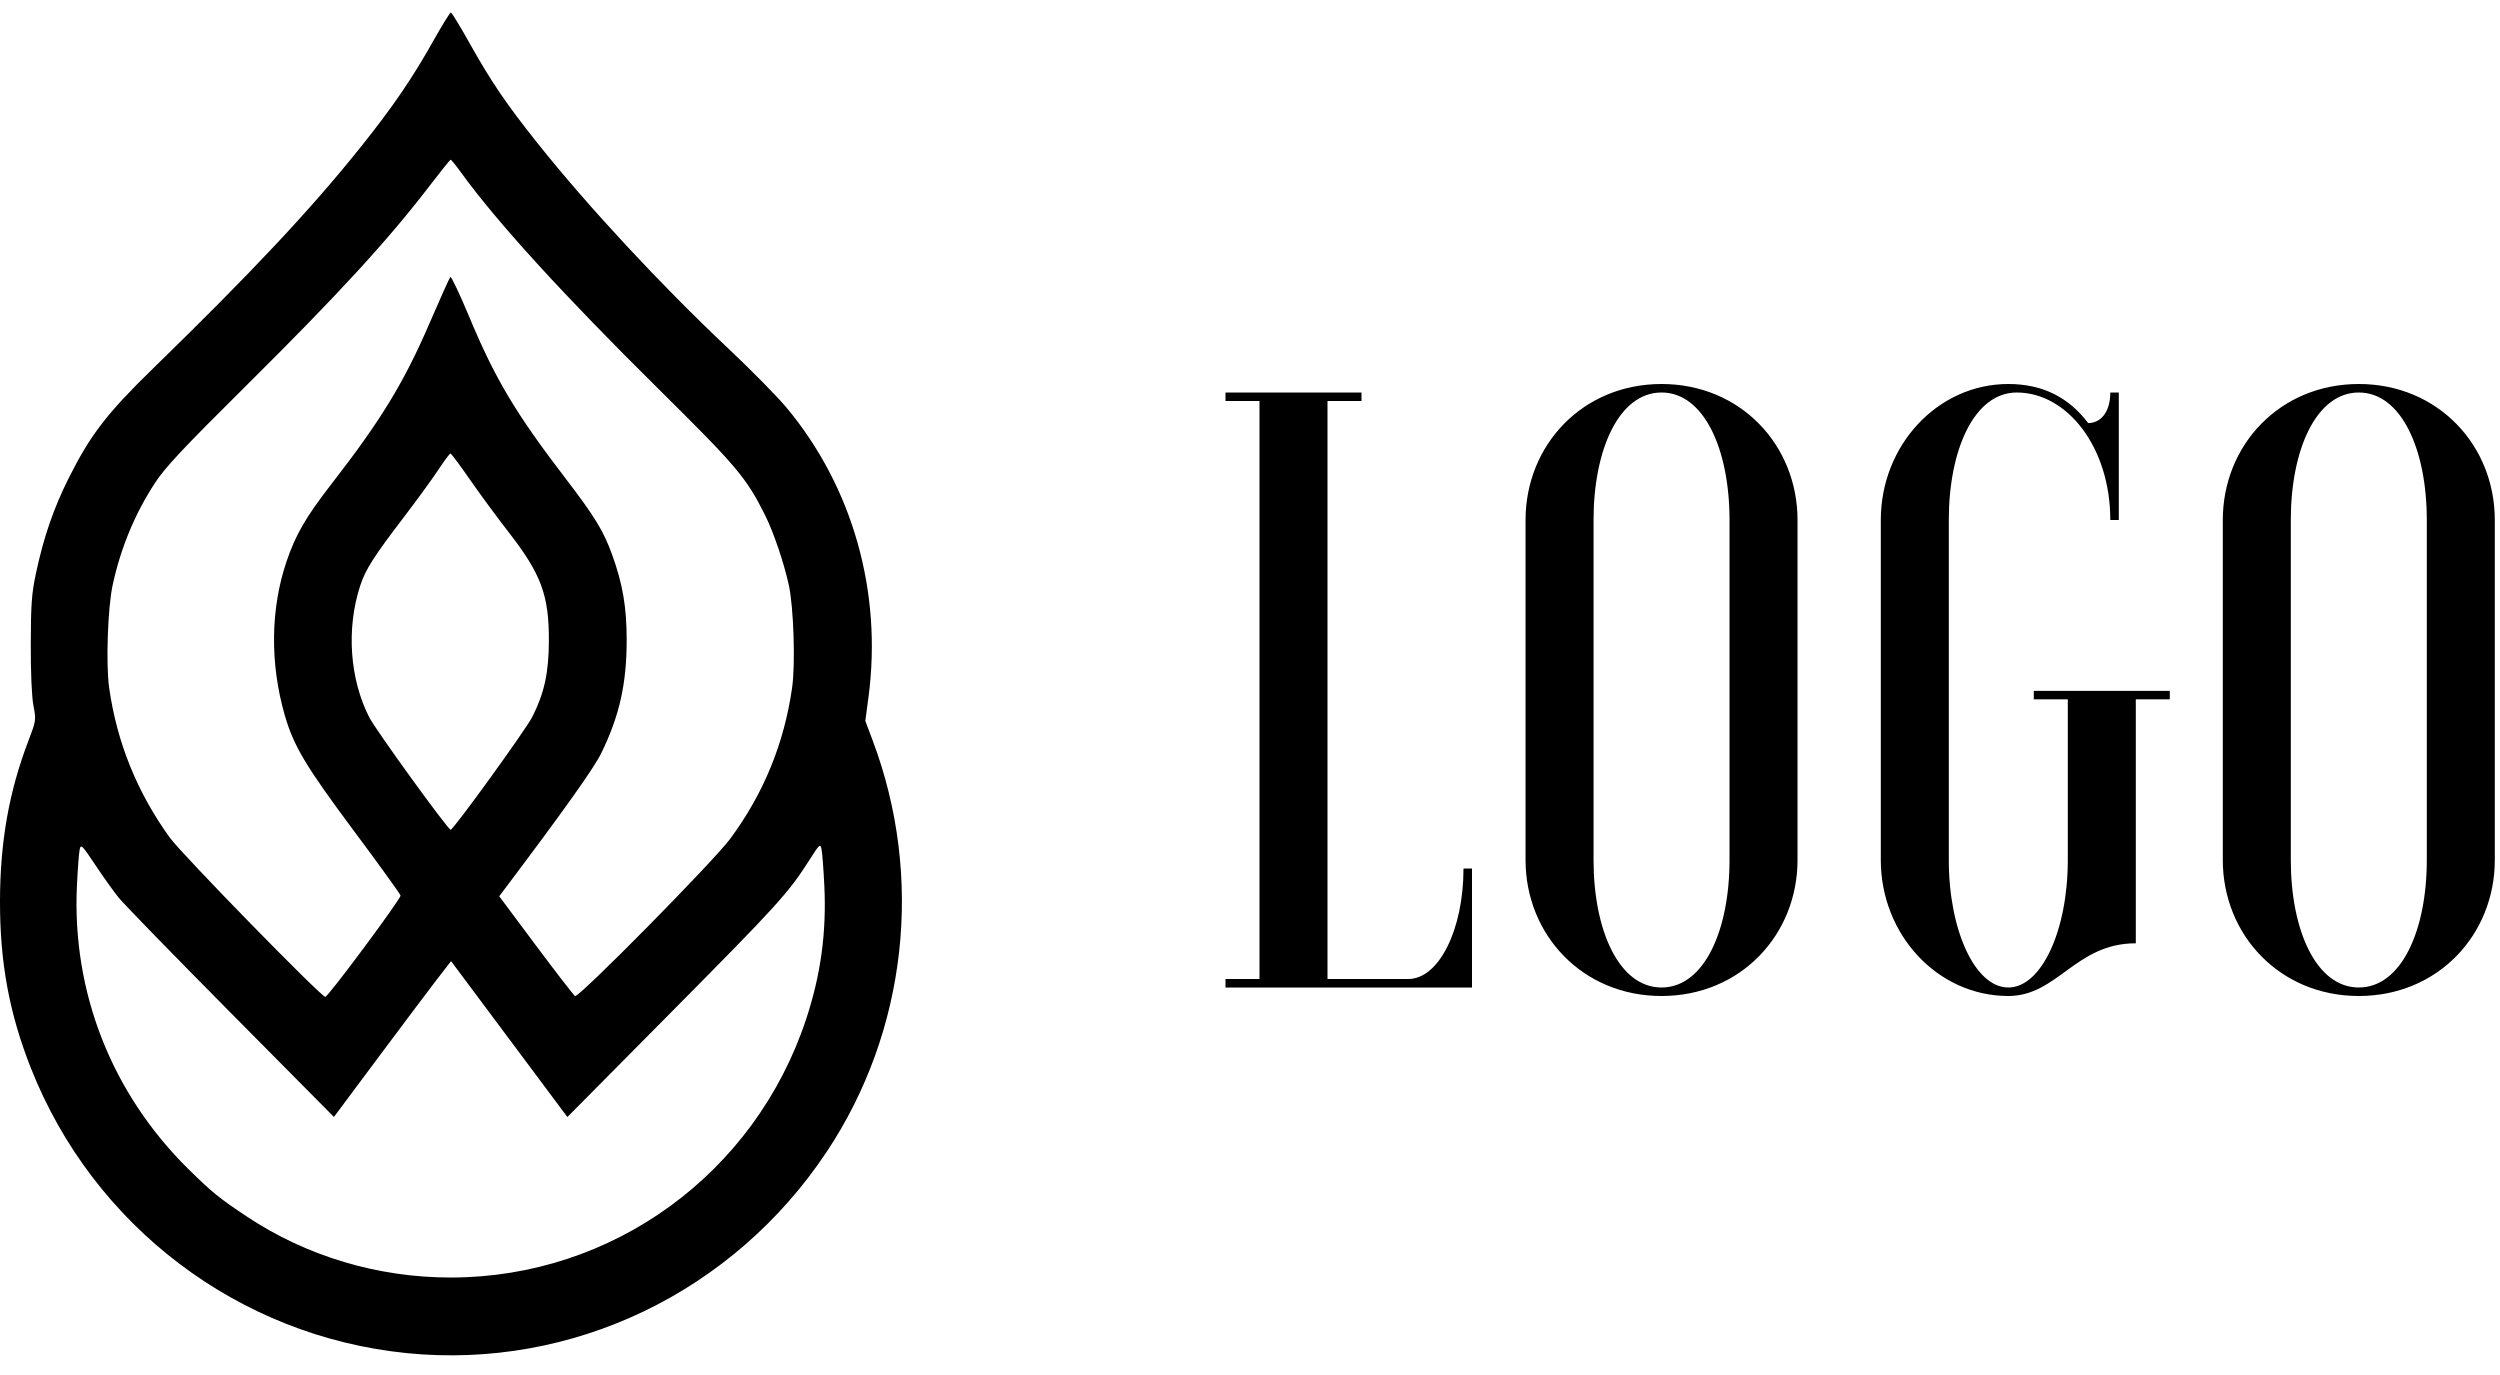 <svg width="100" height="55" viewBox="0 0 100 55" fill="none" xmlns="http://www.w3.org/2000/svg">
<path fill-rule="evenodd" clip-rule="evenodd" d="M18.782 1.725C19.643 3.263 20.244 4.148 21.493 5.717C23.522 8.265 26.427 11.392 29.146 13.953C30.056 14.81 31.101 15.873 31.468 16.314C34.108 19.485 35.295 23.682 34.74 27.877L34.613 28.837L34.905 29.614C36.966 35.086 36.279 41.243 33.069 46.071C29.33 51.693 22.896 54.782 16.29 54.127C9.55 53.458 3.733 49.052 1.235 42.722C0.371 40.534 -0.004 38.504 4.03191e-05 36.048C0.004 33.678 0.358 31.676 1.131 29.646C1.446 28.82 1.448 28.806 1.337 28.22C1.268 27.855 1.228 26.913 1.231 25.758C1.235 24.175 1.267 23.743 1.434 22.951C1.741 21.501 2.141 20.336 2.75 19.121C3.615 17.396 4.276 16.537 6.101 14.759C10.094 10.872 12.453 8.355 14.452 5.852C15.726 4.257 16.49 3.137 17.358 1.591C17.695 0.991 17.999 0.5 18.034 0.5C18.069 0.5 18.405 1.051 18.782 1.725ZM9.783 15.492C13.58 11.726 15.537 9.591 17.254 7.343C17.654 6.82 18.002 6.39 18.026 6.388C18.05 6.387 18.236 6.615 18.438 6.895C19.86 8.863 22.524 11.785 26.346 15.564C29.484 18.668 29.852 19.104 30.607 20.615C30.945 21.293 31.358 22.509 31.553 23.404C31.747 24.293 31.82 26.559 31.684 27.508C31.366 29.741 30.544 31.747 29.207 33.553C28.534 34.462 23.141 39.928 23.002 39.842C22.944 39.805 22.238 38.893 21.433 37.813L19.969 35.851L20.18 35.571C22.576 32.388 23.756 30.728 24.05 30.127C24.78 28.636 25.07 27.338 25.067 25.58C25.065 24.275 24.909 23.364 24.487 22.193C24.146 21.245 23.793 20.666 22.627 19.144C20.627 16.534 19.805 15.156 18.774 12.684C18.391 11.766 18.049 11.044 18.014 11.08C17.978 11.117 17.608 11.94 17.19 12.909C16.155 15.31 15.247 16.798 13.237 19.388C12.238 20.675 11.822 21.394 11.463 22.454C10.819 24.355 10.794 26.541 11.391 28.609C11.748 29.845 12.227 30.647 14.157 33.237C15.177 34.606 16.016 35.77 16.022 35.823C16.035 35.958 13.128 39.871 13.011 39.875C12.851 39.881 7.273 34.169 6.795 33.509C5.488 31.703 4.674 29.694 4.366 27.508C4.232 26.561 4.31 24.299 4.507 23.397C4.832 21.905 5.401 20.536 6.205 19.309C6.609 18.692 7.314 17.941 9.783 15.492ZM16.172 20.662C16.689 19.986 17.303 19.142 17.537 18.786C17.771 18.431 17.988 18.14 18.018 18.14C18.049 18.14 18.4 18.611 18.8 19.187C19.199 19.763 19.885 20.695 20.324 21.259C21.646 22.957 21.96 23.797 21.955 25.624C21.952 26.904 21.772 27.729 21.29 28.679C21.028 29.194 18.137 33.19 18.026 33.19C17.918 33.19 15.027 29.197 14.77 28.693C13.987 27.157 13.848 25.144 14.406 23.435C14.621 22.776 14.938 22.279 16.172 20.662ZM3.077 35.424C3.108 34.763 3.158 34.113 3.187 33.98C3.236 33.754 3.278 33.795 3.812 34.598C4.127 35.071 4.548 35.661 4.749 35.909C4.949 36.157 6.968 38.231 9.235 40.519L13.357 44.678L15.129 42.301C16.104 40.993 17.157 39.591 17.471 39.184L18.042 38.445L20.369 41.563L22.695 44.681L26.906 40.431C31.103 36.196 31.536 35.719 32.369 34.412C32.789 33.753 32.811 33.733 32.862 33.972C32.891 34.109 32.941 34.763 32.973 35.424C33.064 37.289 32.833 38.988 32.247 40.761C30.201 46.953 24.495 51.101 18.026 51.101C15.114 51.101 12.273 50.253 9.889 48.672C8.777 47.934 8.483 47.696 7.531 46.758C4.467 43.735 2.875 39.686 3.077 35.424Z" fill="black"/>
<path d="M58.88 39.5V34.74H58.54C58.54 37.188 57.554 39.16 56.33 39.16H53.1V16.04H54.46V15.7H49.02V16.04H50.38V39.16H49.02V39.5H58.88ZM69.181 34.4C69.181 37.222 68.162 39.5 66.462 39.5C64.761 39.5 63.742 37.222 63.742 34.4V20.8C63.742 17.978 64.761 15.7 66.462 15.7C68.162 15.7 69.181 17.978 69.181 20.8V34.4ZM61.022 34.4C61.022 37.392 63.3 39.84 66.462 39.84C69.624 39.84 71.901 37.392 71.901 34.4V20.8C71.901 17.808 69.624 15.36 66.462 15.36C63.3 15.36 61.022 17.808 61.022 20.8V34.4ZM85.432 27.974H86.792V27.634H81.352V27.974H82.712V34.4C82.712 37.222 81.658 39.5 80.332 39.5C79.006 39.5 77.952 37.222 77.952 34.4V20.8C77.952 17.978 78.972 15.7 80.672 15.7C82.678 15.7 84.412 17.876 84.412 20.8H84.752V15.7H84.412C84.412 16.516 84.004 16.924 83.528 16.924C82.78 15.938 81.76 15.36 80.332 15.36C77.51 15.36 75.232 17.808 75.232 20.8V34.4C75.232 37.392 77.51 39.84 80.332 39.84C82.304 39.84 83.018 37.732 85.432 37.732V27.974ZM97.072 34.4C97.072 37.222 96.052 39.5 94.352 39.5C92.652 39.5 91.632 37.222 91.632 34.4V20.8C91.632 17.978 92.652 15.7 94.352 15.7C96.052 15.7 97.072 17.978 97.072 20.8V34.4ZM88.912 34.4C88.912 37.392 91.19 39.84 94.352 39.84C97.514 39.84 99.792 37.392 99.792 34.4V20.8C99.792 17.808 97.514 15.36 94.352 15.36C91.19 15.36 88.912 17.808 88.912 20.8V34.4Z" fill="black"/>
</svg>
